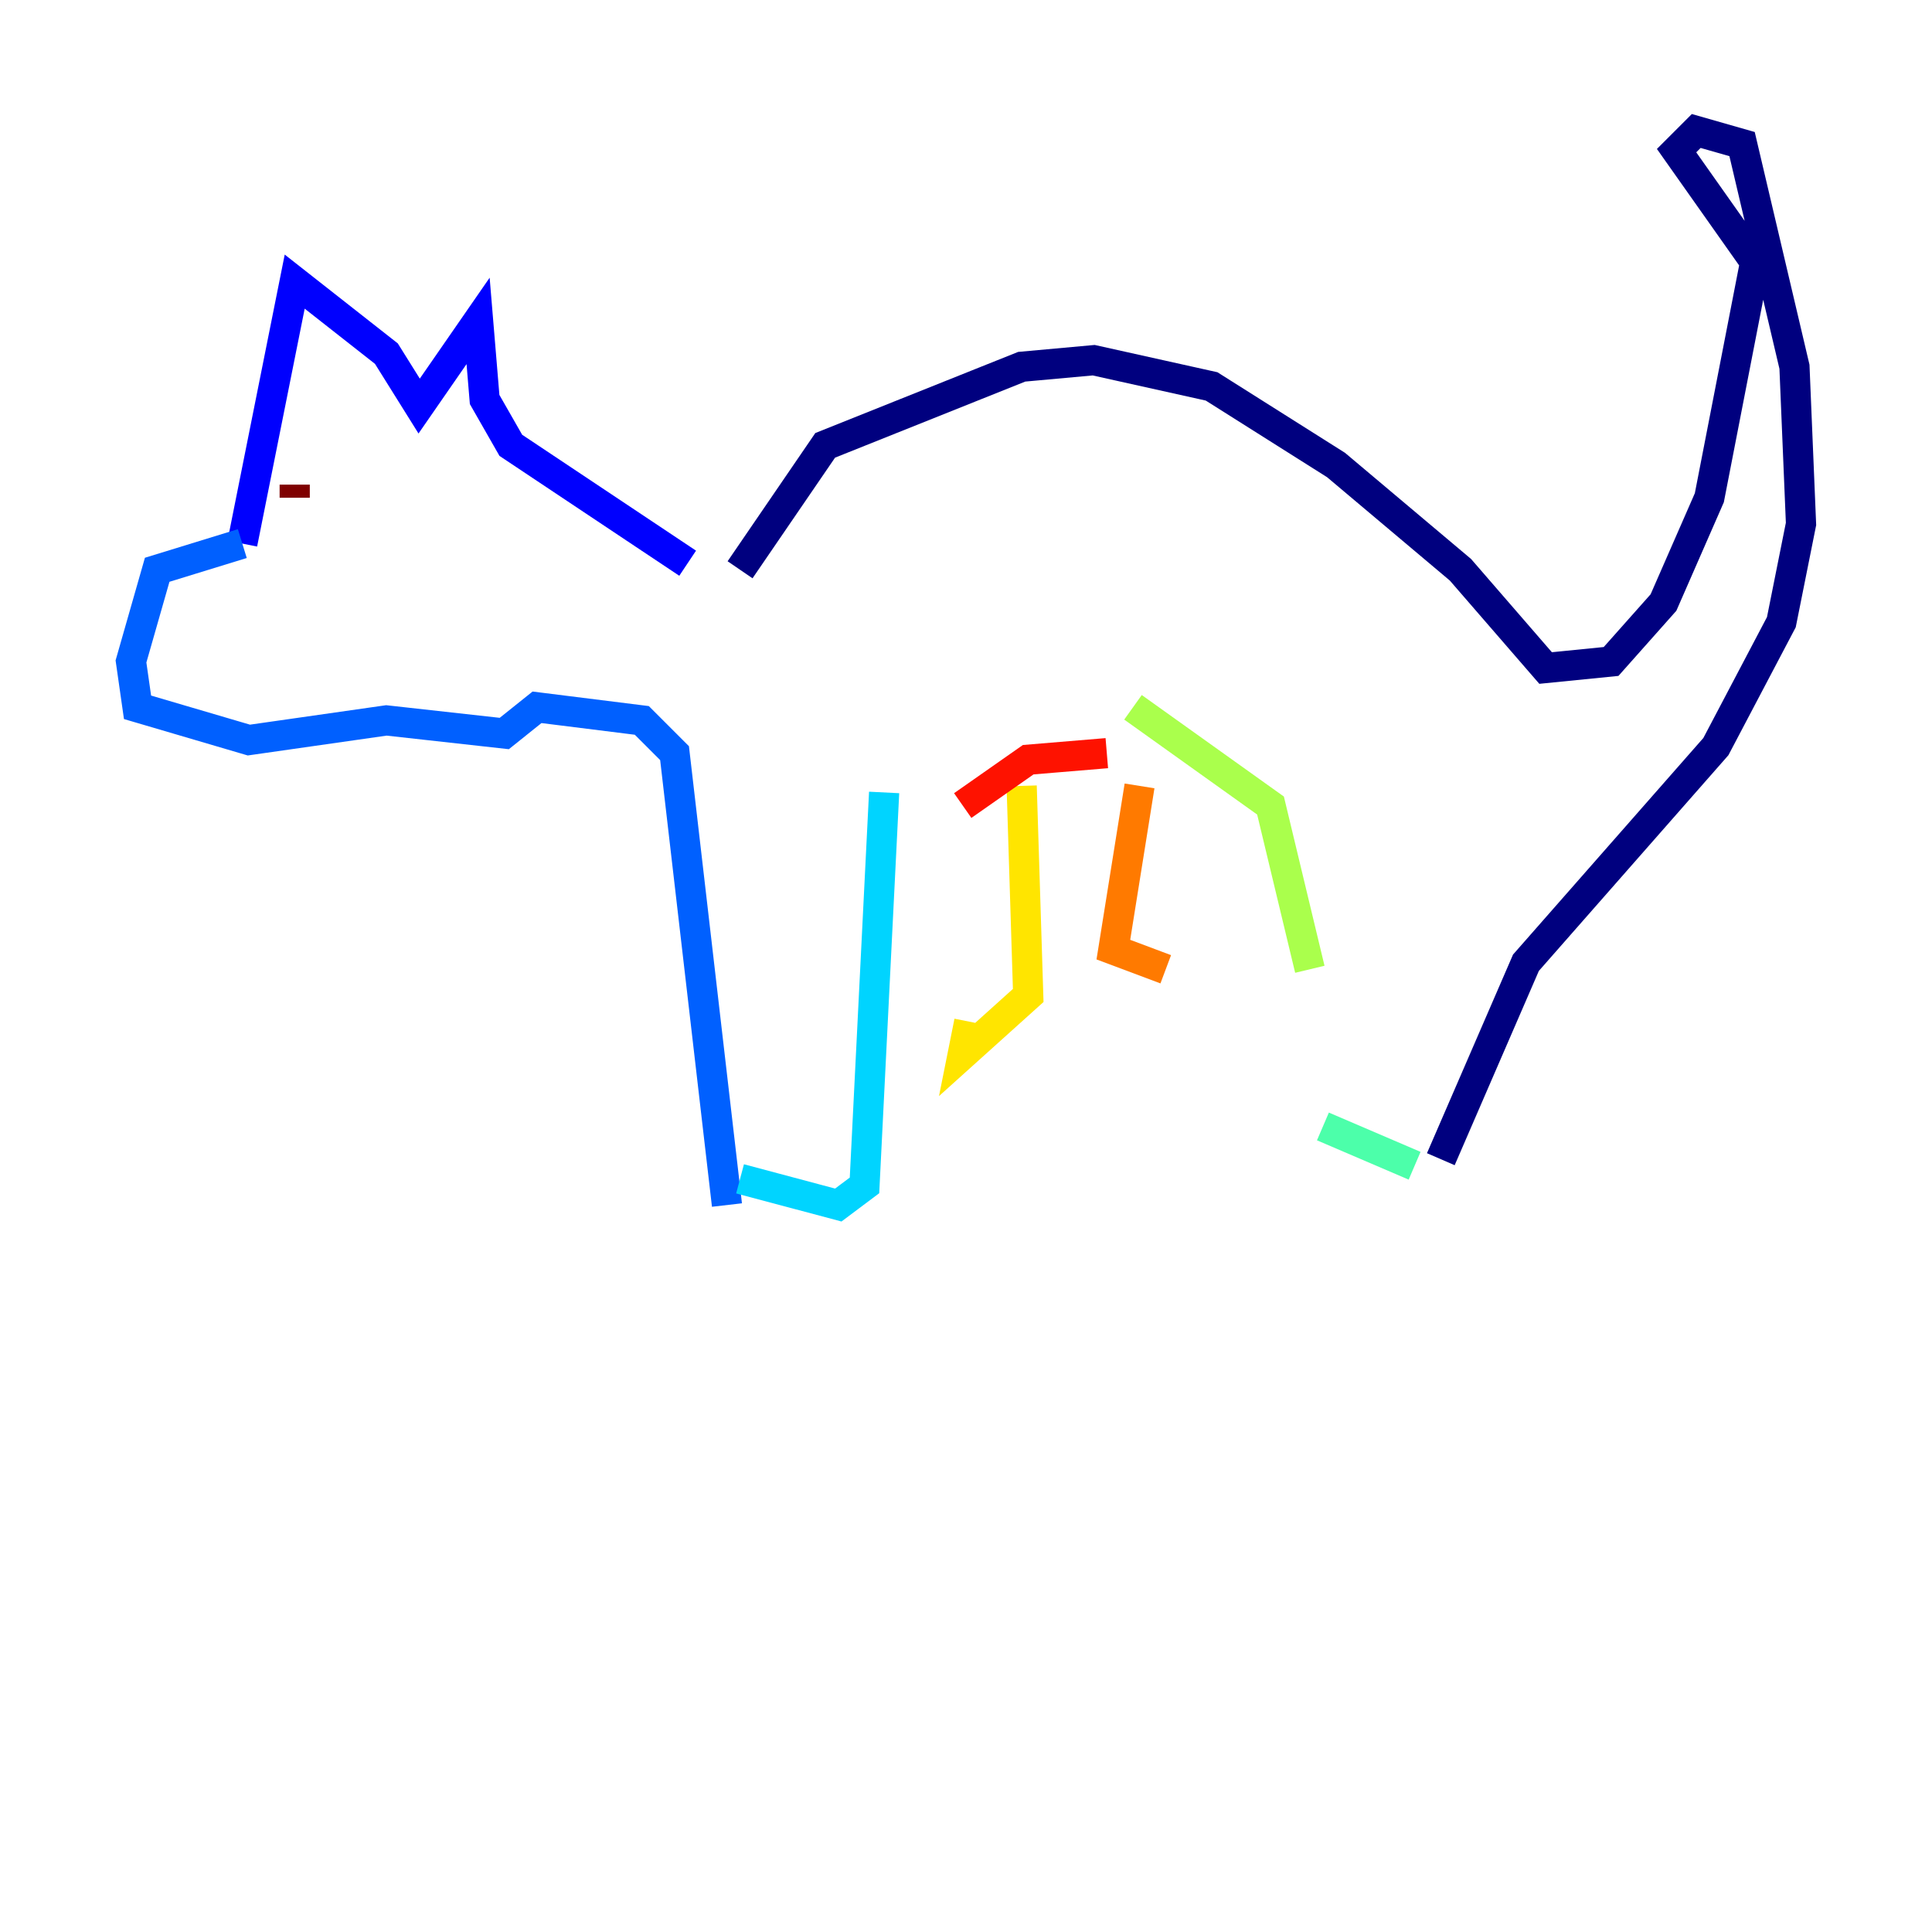 <?xml version="1.0" encoding="utf-8" ?>
<svg baseProfile="tiny" height="128" version="1.2" viewBox="0,0,128,128" width="128" xmlns="http://www.w3.org/2000/svg" xmlns:ev="http://www.w3.org/2001/xml-events" xmlns:xlink="http://www.w3.org/1999/xlink"><defs /><polyline fill="none" points="49.031,37.749 54.671,29.505 67.688,24.298 72.461,23.864 80.271,25.6 88.515,30.807 96.759,37.749 102.4,44.258 106.739,43.824 110.21,39.919 113.248,32.976 116.285,17.356 111.078,9.98 112.38,8.678 115.417,9.546 118.888,24.298 119.322,34.712 118.02,41.22 113.681,49.464 101.098,63.783 95.458,76.8" stroke="#00007f" stroke-width="2" /><polyline fill="none" points="45.559,37.315 33.844,29.505 32.108,26.468 31.675,21.261 27.77,26.902 25.6,23.43 19.525,18.658 16.054,36.014" stroke="#0000fe" stroke-width="2" /><polyline fill="none" points="16.054,36.014 10.414,37.749 8.678,43.824 9.112,46.861 16.488,49.031 25.6,47.729 33.41,48.597 35.58,46.861 42.522,47.729 44.691,49.898 48.163,79.837" stroke="#0060ff" stroke-width="2" /><polyline fill="none" points="49.031,78.102 55.539,79.837 57.275,78.536 58.576,52.502" stroke="#00d4ff" stroke-width="2" /><polyline fill="none" points="93.722,77.234 87.647,74.63" stroke="#4cffaa" stroke-width="2" /><polyline fill="none" points="75.064,46.861 84.176,53.37 86.78,64.217" stroke="#aaff4c" stroke-width="2" /><polyline fill="none" points="64.217,67.688 63.783,69.858 68.122,65.953 67.688,52.068" stroke="#ffe500" stroke-width="2" /><polyline fill="none" points="77.234,64.217 73.763,62.915 75.498,52.068" stroke="#ff7a00" stroke-width="2" /><polyline fill="none" points="73.329,49.898 68.122,50.332 63.783,53.37" stroke="#fe1200" stroke-width="2" /><polyline fill="none" points="19.525,32.108 19.525,32.976" stroke="#7f0000" stroke-width="2" /></svg>